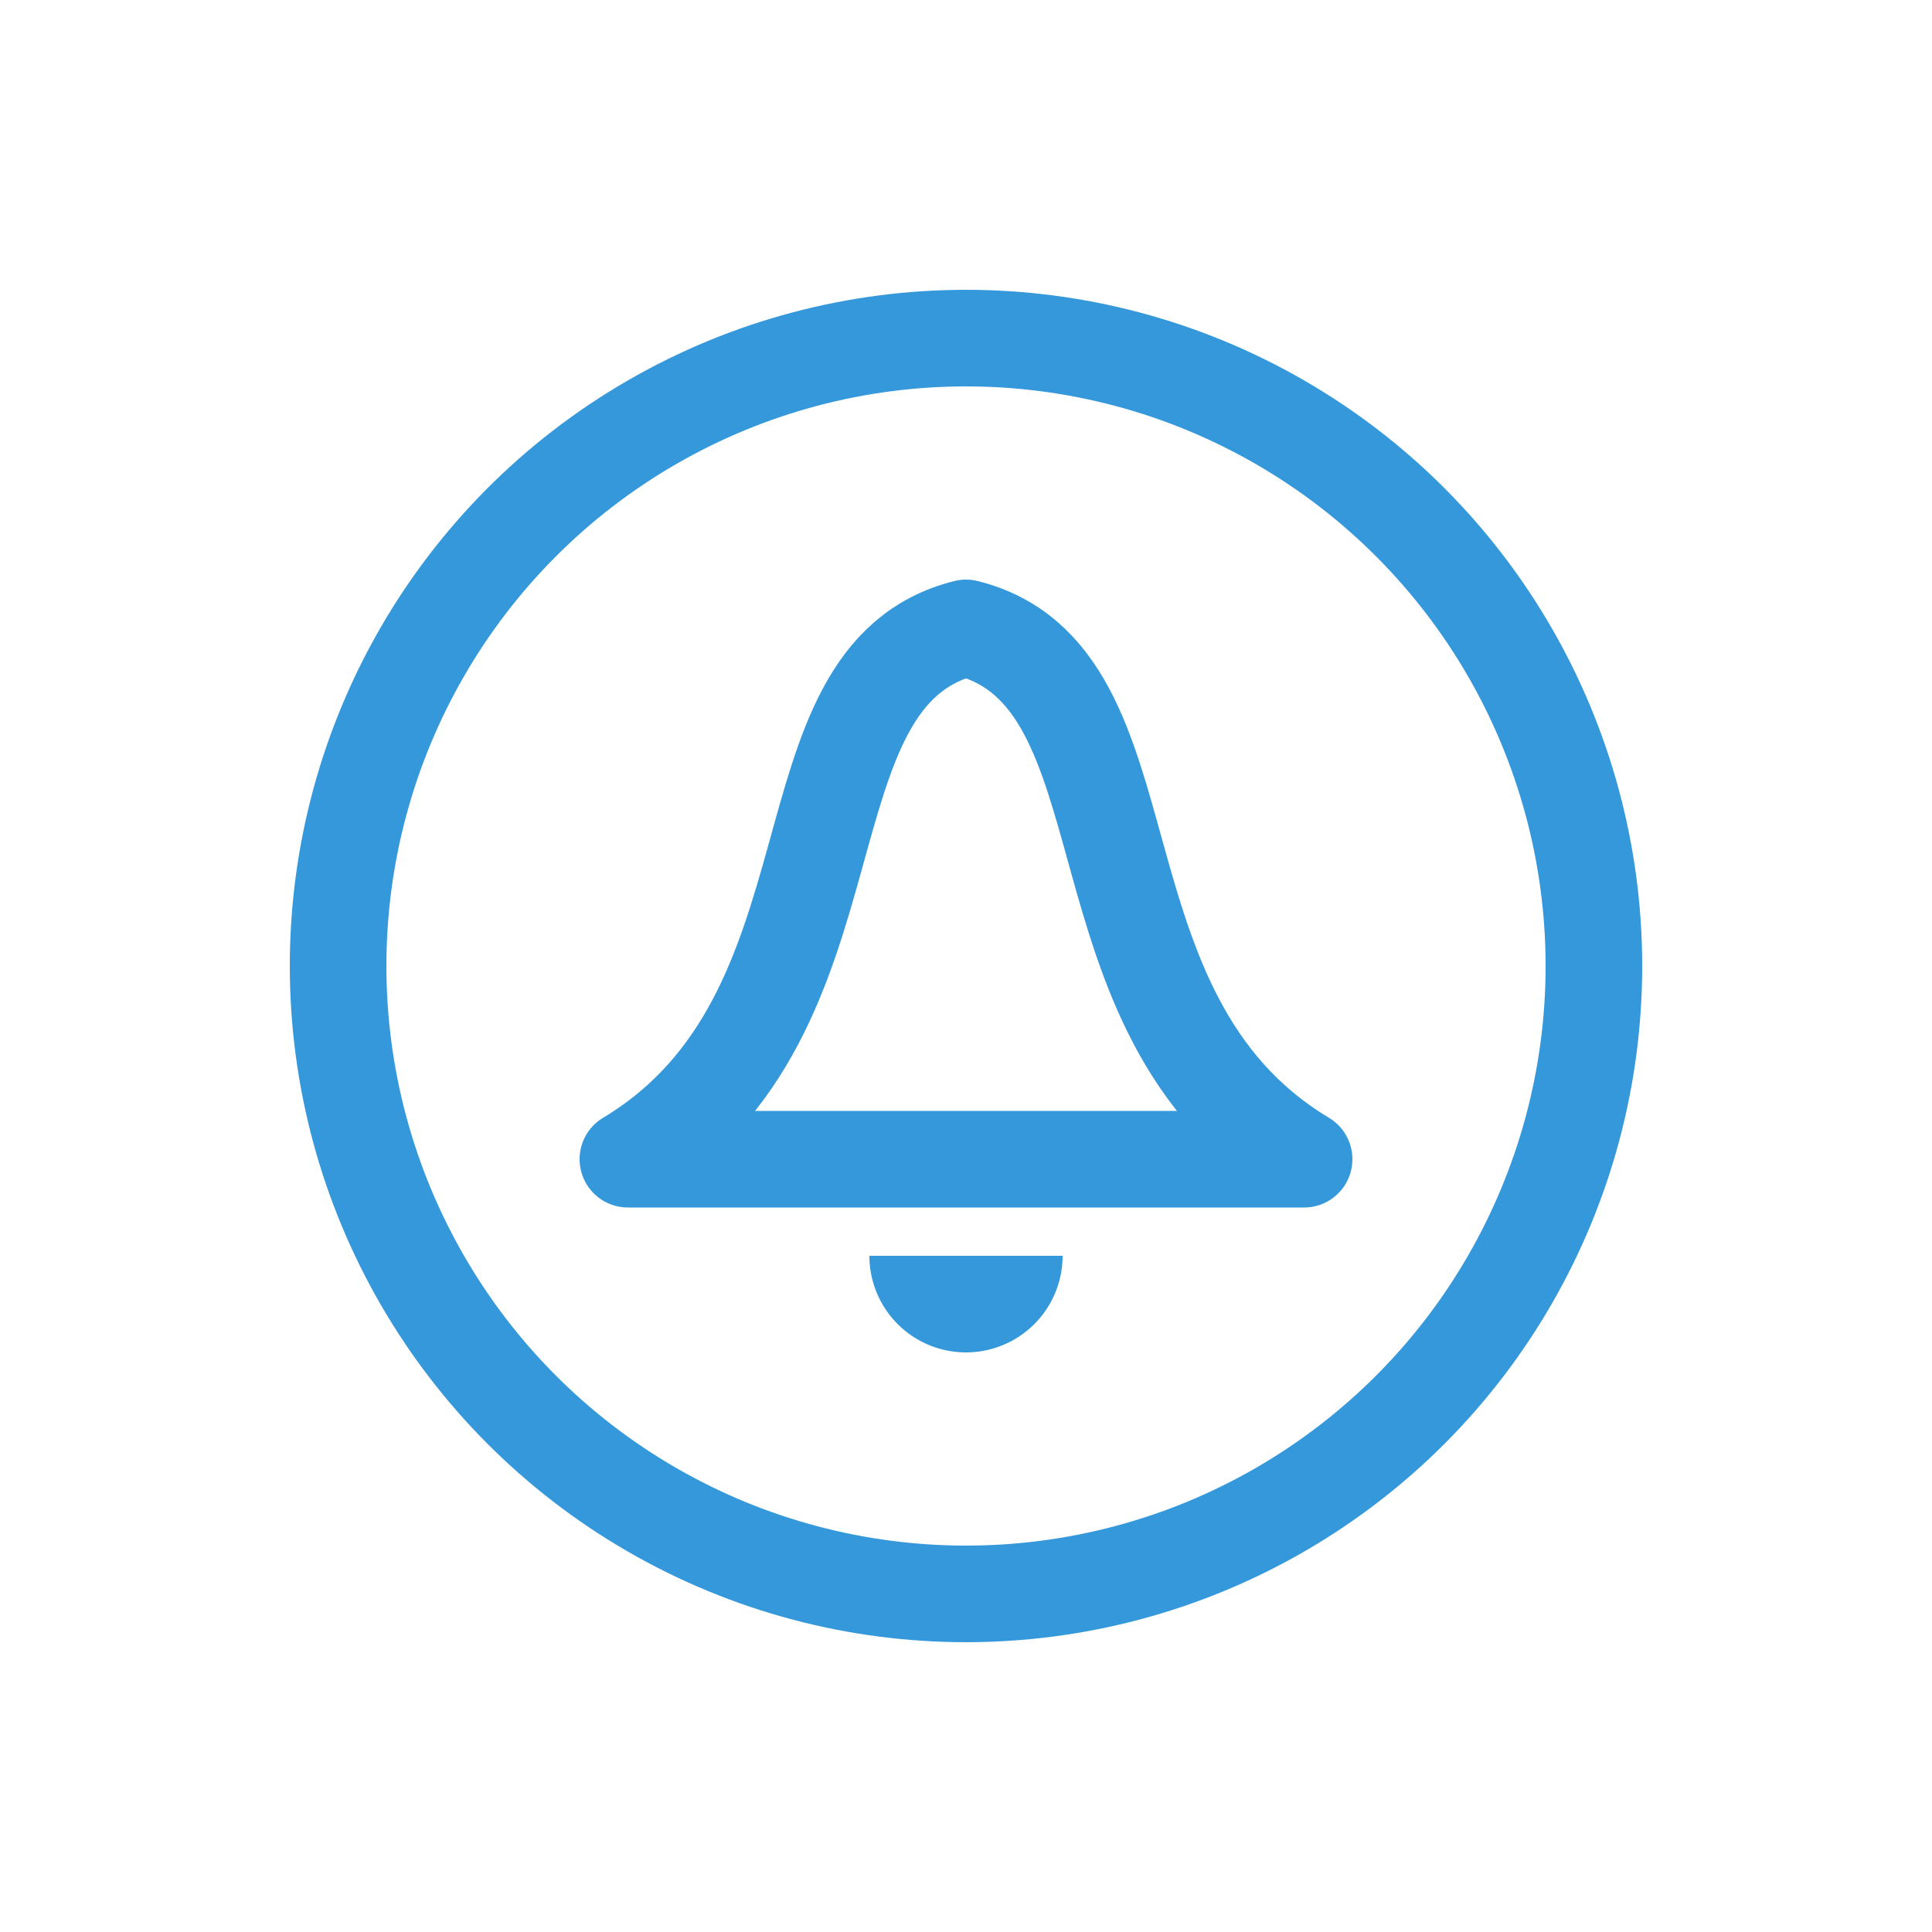 <svg xmlns="http://www.w3.org/2000/svg" width="40" height="40"><g fill="none" stroke="#3498db" stroke-width="2"><path d="M20 13c4 1 2 8 7 11H13c5-3 3-10 7-11z" stroke-linejoin="round"/><circle cx="20" cy="20" r="13"/></g><path d="M22 26a2 2 0 1 1-4 0" fill="#3498db"/></svg>
